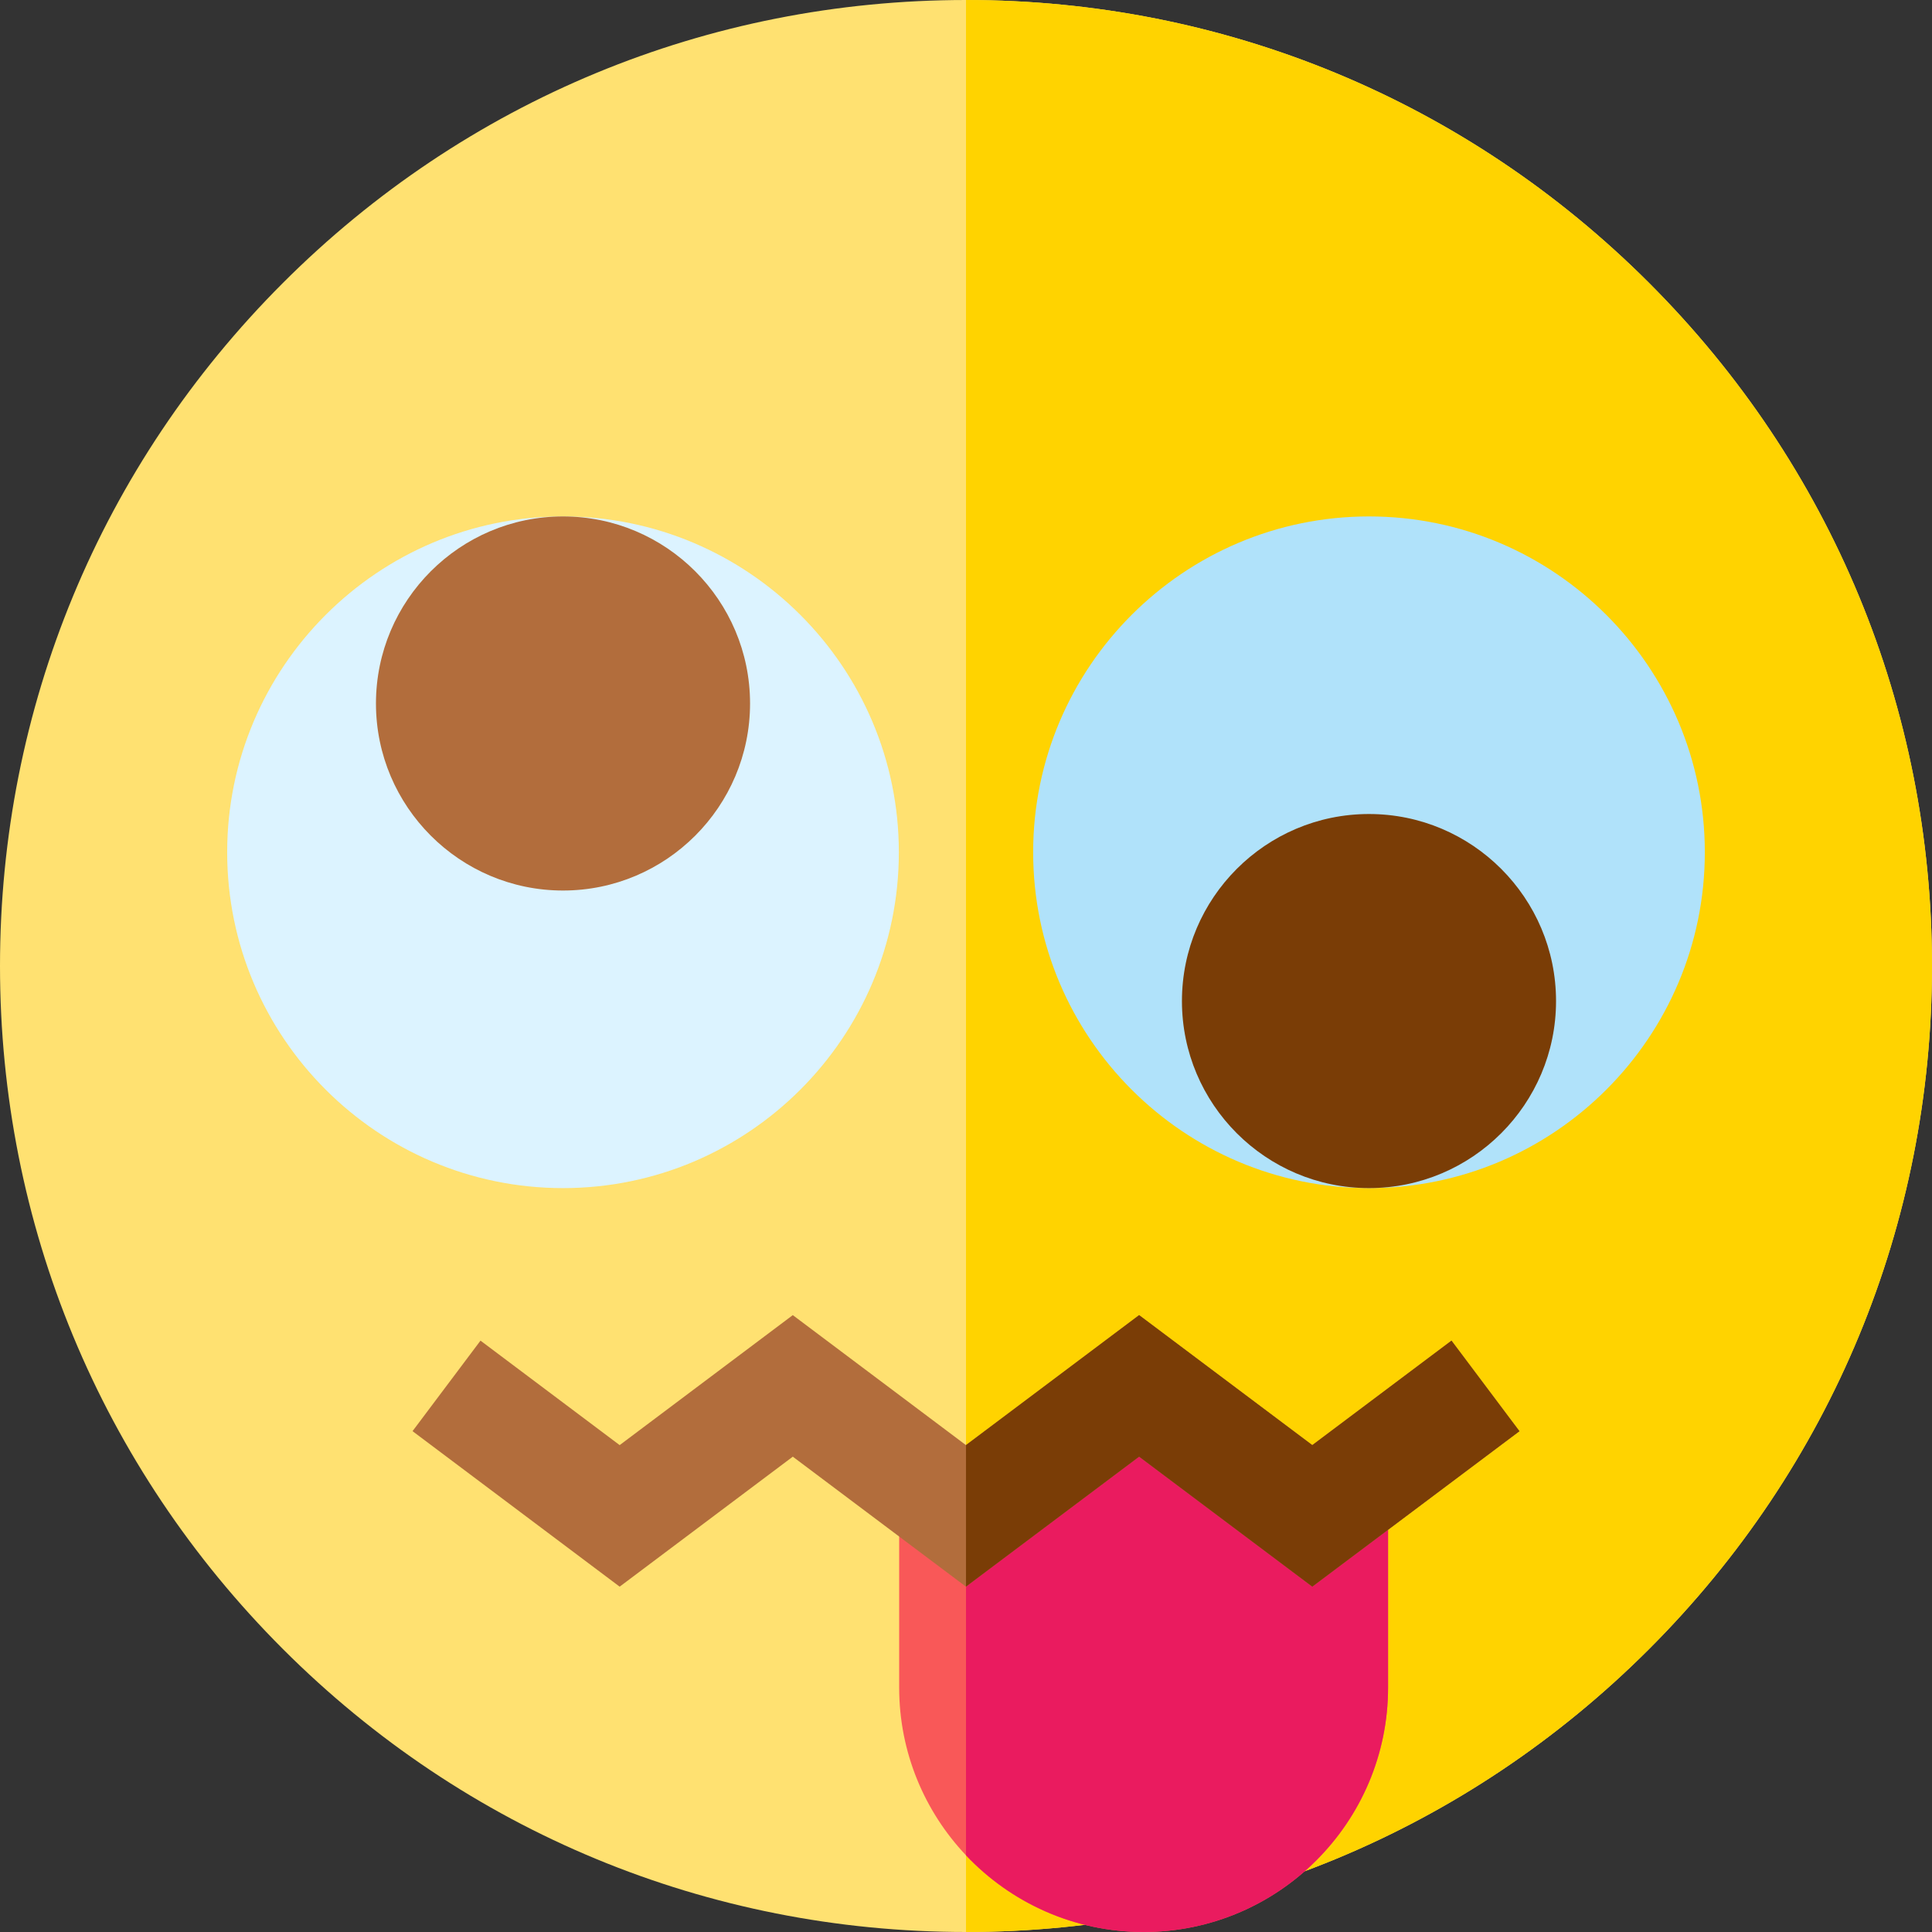 <svg height="512pt" viewBox="0 0 512 512" width="512pt" xmlns="http://www.w3.org/2000/svg"><rect x="0" y="0" width="512" height="512" fill="#333333" stroke="none"/><path d="m512 256c0 68.379-26.629 132.672-74.98 181.02-48.348 48.352-112.641 74.98-181.02 74.98s-132.672-26.629-181.02-74.98c-48.352-48.348-74.98-112.641-74.98-181.02s26.629-132.672 74.98-181.02c48.348-48.352 112.641-74.98 181.02-74.98s132.672 26.629 181.02 74.98c48.352 48.348 74.98 112.641 74.98 181.02zm0 0" fill="#ffe171"/><path d="m512 256c0 68.379-26.629 132.672-74.98 181.02-48.348 48.352-112.641 74.98-181.02 74.98v-512c68.379 0 132.672 26.629 181.02 74.98 48.352 48.348 74.98 112.641 74.98 181.02zm0 0" fill="#ffd300"/><path d="m367.852 397v50.219c0 35.723-29.062 64.781-64.781 64.781-18.52 0-35.25-7.809-47.07-20.32-10.969-11.602-17.711-27.258-17.711-44.461v-50.219h15v-12.5h99.562v12.5zm0 0" fill="#f95858"/><path d="m149.203 136.859c-49.074 0-89 39.926-89 89 0 49.078 39.926 89 89 89s89-39.922 89-89c0-49.074-39.926-89-89-89zm0 0" fill="#dcf3ff"/><path d="m149.203 136.859c-27.332 0-49.57 22.238-49.57 49.57 0 27.332 22.238 49.57 49.57 49.57s49.57-22.234 49.57-49.57c0-27.332-22.238-49.57-49.57-49.57zm0 0" fill="#b26d3c"/><path d="m362.797 314.859c49.074 0 89-39.922 89-89 0-49.074-39.926-89-89-89s-89 39.926-89 89c0 49.078 39.926 89 89 89zm0 0" fill="#b0e2fa"/><path d="m362.797 314.859c27.332 0 49.57-22.234 49.57-49.566s-22.238-49.57-49.57-49.57-49.57 22.238-49.57 49.57 22.238 49.566 49.57 49.566zm0 0" fill="#7a3d06"/><path d="m367.852 397v50.219c0 35.723-29.062 64.781-64.781 64.781-18.52 0-35.25-7.809-47.07-20.32v-107.18h96.852v12.5zm0 0" fill="#ea1b5f"/><path d="m402.672 379.281-54.902 41.199-45.891-34.449-45.879 34.438-.012.012-45.887-34.449-45.883 34.449-54.891-41.211 18.012-23.988 36.879 27.688 45.883-34.449 45.887 34.449.012-.008 45.879-34.441 45.891 34.449 36.891-27.688zm0 0" fill="#b26d3c"/><path d="m402.672 379.281-54.902 41.199-45.891-34.449-45.879 34.438v-37.508l45.879-34.441 45.891 34.449 36.891-27.688zm0 0" fill="#7a3d06"/></svg>